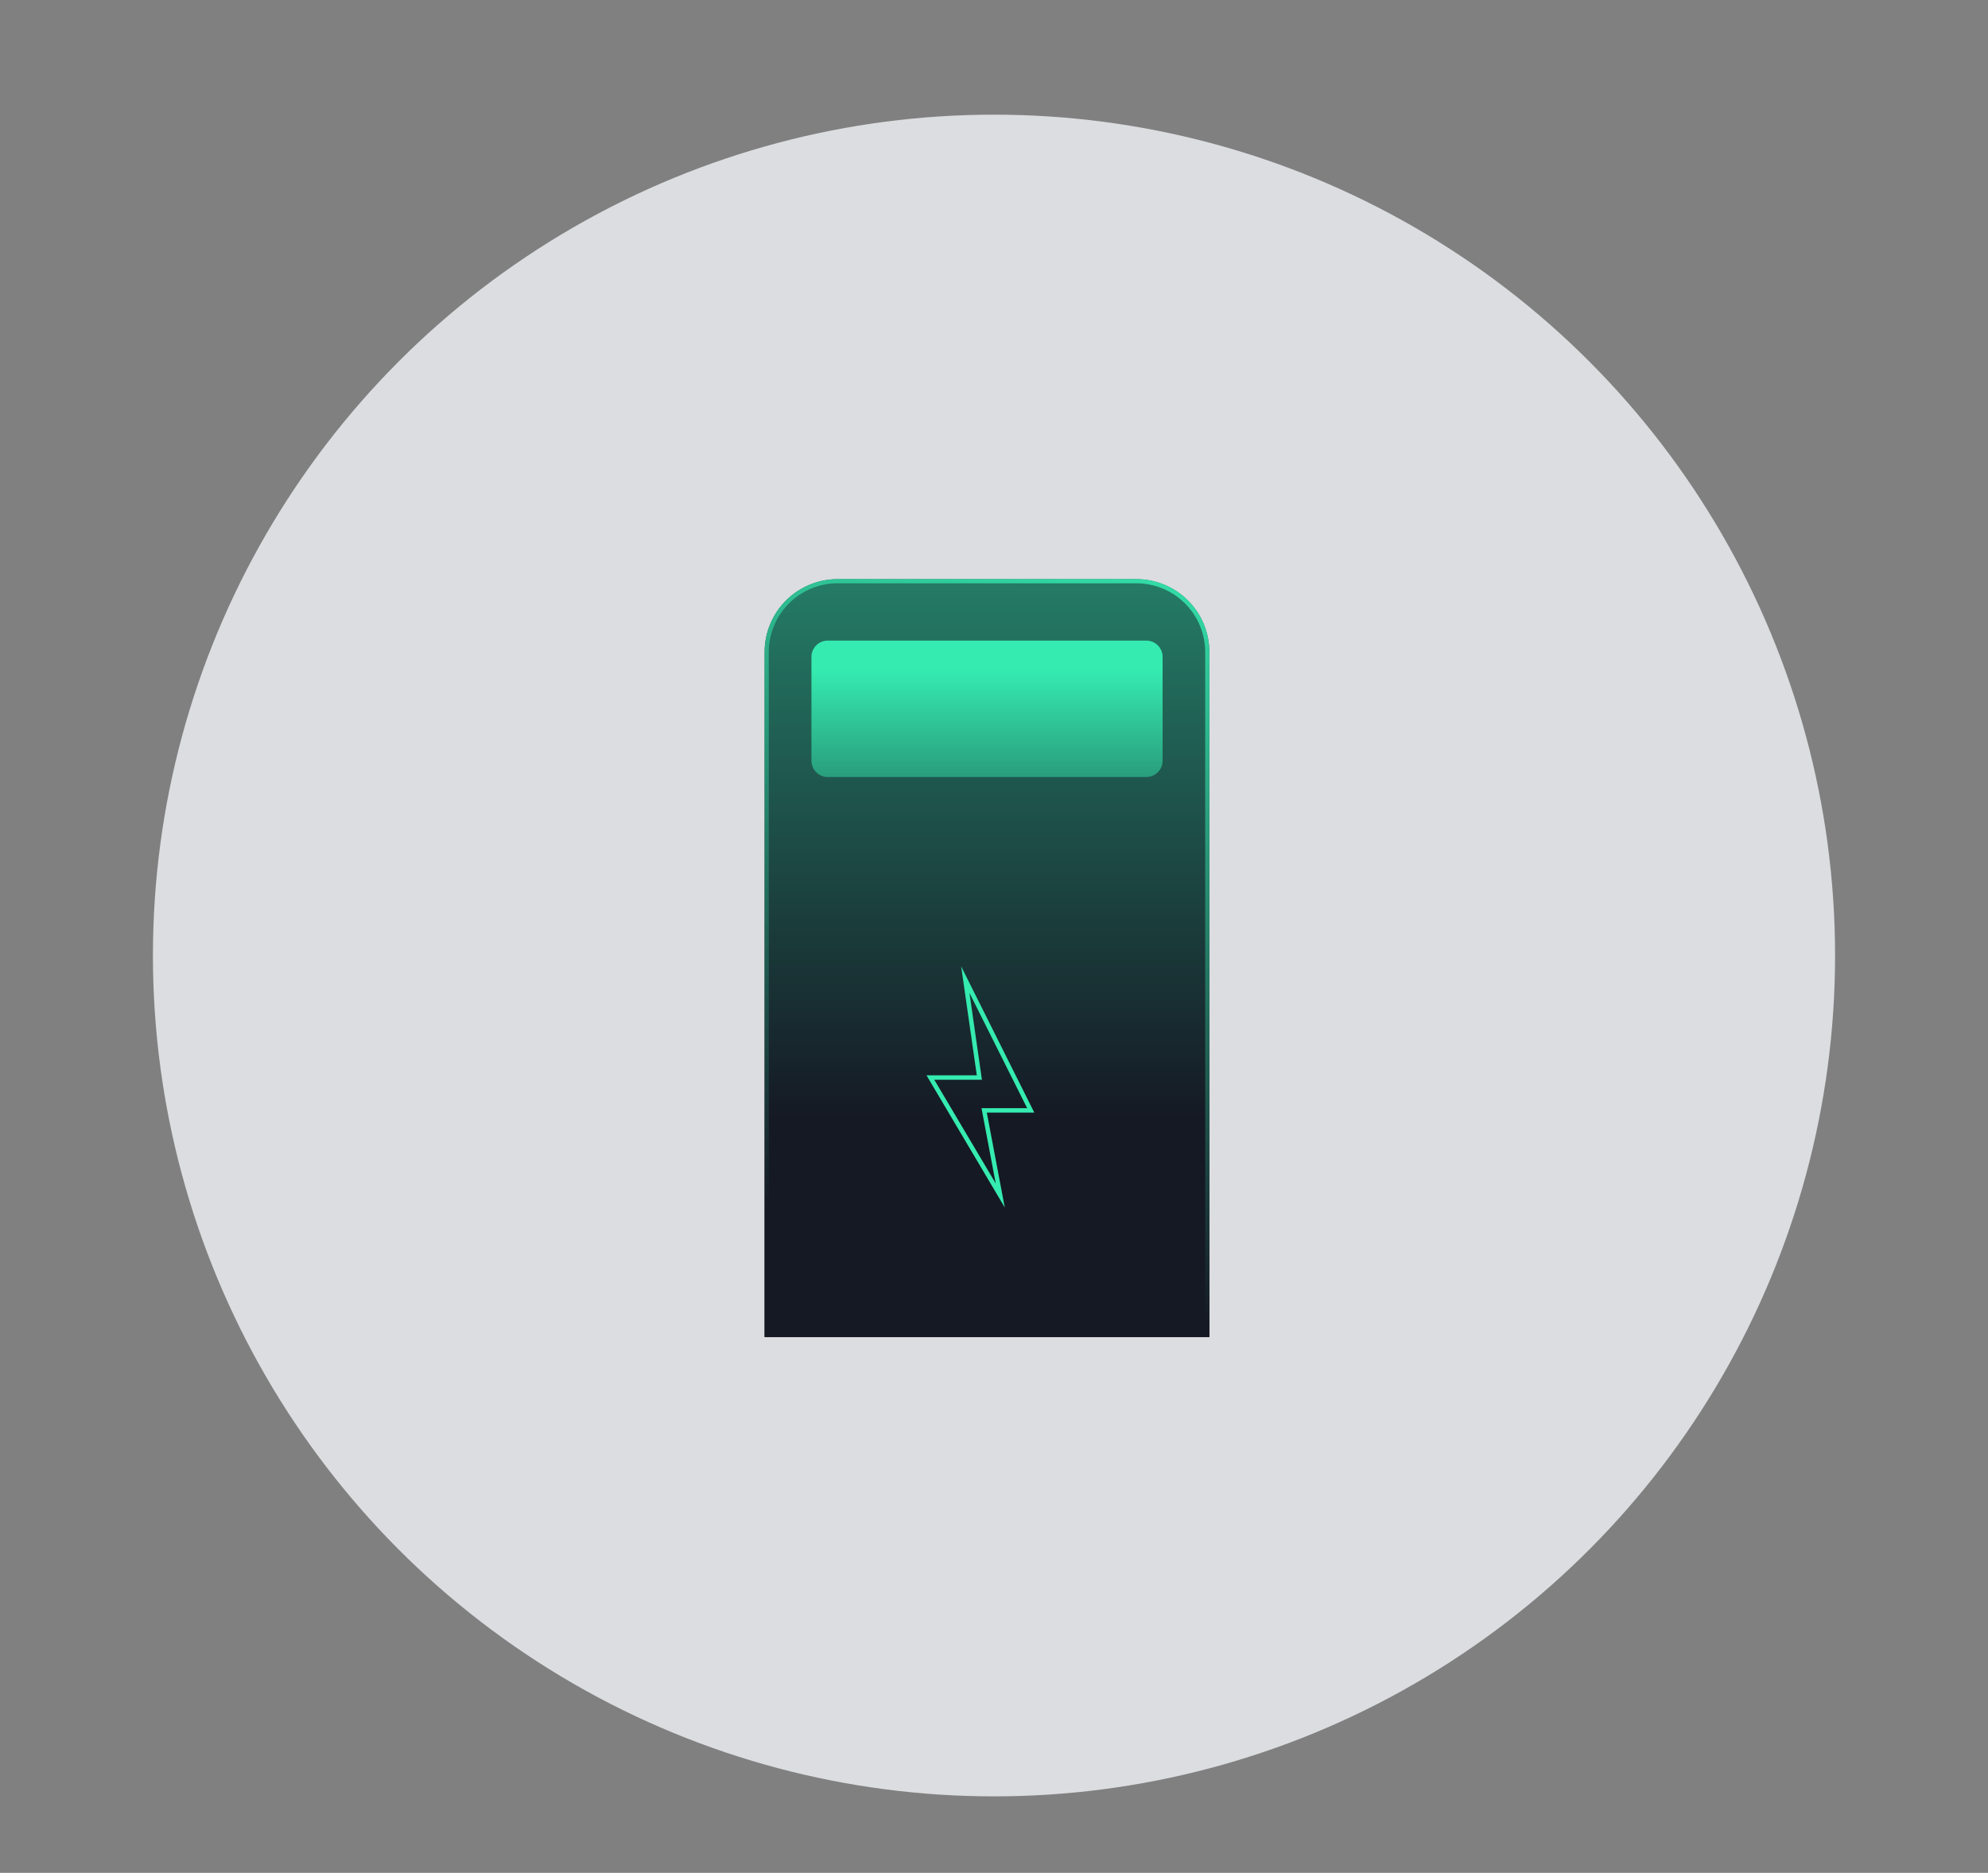 <svg width="52" height="49" viewBox="0 0 52 49" fill="none" xmlns="http://www.w3.org/2000/svg">
<rect x="0" y="0" width="52" height="49" fill="#808080" stroke="none"/>
<g opacity="0.8">
<circle cx="26" cy="25" r="22" fill="#F2F4F7"/>
</g>
<g clip-path="url(#clip0_2195_2576)">
<path d="M29.725 15.152H21.908C21.657 15.152 21.409 15.202 21.178 15.298C20.946 15.394 20.736 15.534 20.559 15.711C20.381 15.889 20.241 16.099 20.145 16.331C20.049 16.562 20 16.81 20 17.061V34.983H31.633V17.061C31.633 16.811 31.584 16.562 31.488 16.331C31.392 16.099 31.252 15.889 31.075 15.712C30.897 15.534 30.687 15.394 30.456 15.298C30.224 15.202 29.976 15.152 29.725 15.152Z" fill="url(#paint0_linear_2195_2576)"/>
<path d="M21.908 15.152H29.725C29.976 15.152 30.224 15.202 30.456 15.298C30.687 15.394 30.897 15.534 31.075 15.712C31.252 15.889 31.392 16.099 31.488 16.331C31.584 16.562 31.633 16.811 31.633 17.061V34.983H20V17.061C20 16.811 20.049 16.562 20.145 16.331C20.241 16.099 20.381 15.889 20.559 15.712C20.736 15.534 20.946 15.394 21.178 15.298C21.409 15.202 21.657 15.152 21.908 15.152ZM20.109 34.875H31.524V17.061C31.524 16.584 31.334 16.126 30.997 15.789C30.66 15.451 30.203 15.262 29.725 15.261H21.908C21.431 15.261 20.973 15.451 20.636 15.789C20.299 16.126 20.109 16.584 20.109 17.061V34.875Z" fill="url(#paint1_linear_2195_2576)"/>
<path d="M21.651 16.76H29.984C30.219 16.76 30.41 16.951 30.41 17.186V19.904C30.41 20.14 30.219 20.33 29.984 20.33H21.651C21.416 20.33 21.225 20.14 21.225 19.904V17.186C21.225 16.951 21.416 16.76 21.651 16.76Z" fill="url(#paint2_linear_2195_2576)"/>
<path d="M26.282 31.593L25.812 29.111H27.055L25.141 25.284L25.55 28.134H24.234L26.282 31.593ZM26.867 28.994H25.673L26.045 30.963L24.438 28.25H25.684L25.358 25.978L26.867 28.994Z" fill="#35EBB0"/>
</g>
<defs>
<linearGradient id="paint0_linear_2195_2576" x1="25.817" y1="-0.78" x2="25.817" y2="29.279" gradientUnits="userSpaceOnUse">
<stop stop-color="#35EBB0"/>
<stop offset="1" stop-color="#151924"/>
</linearGradient>
<linearGradient id="paint1_linear_2195_2576" x1="29.165" y1="13.39" x2="24.007" y2="32.654" gradientUnits="userSpaceOnUse">
<stop stop-color="#35EBB0"/>
<stop offset="1" stop-color="#151924"/>
</linearGradient>
<linearGradient id="paint2_linear_2195_2576" x1="25.817" y1="17.517" x2="25.817" y2="25.146" gradientUnits="userSpaceOnUse">
<stop stop-color="#35EBB0"/>
<stop offset="1" stop-color="#151924"/>
</linearGradient>
<clipPath id="clip0_2195_2576">
<rect width="11.633" height="19.983" fill="white" transform="matrix(-1 0 0 1 31.633 15)"/>
</clipPath>
</defs>
</svg>
